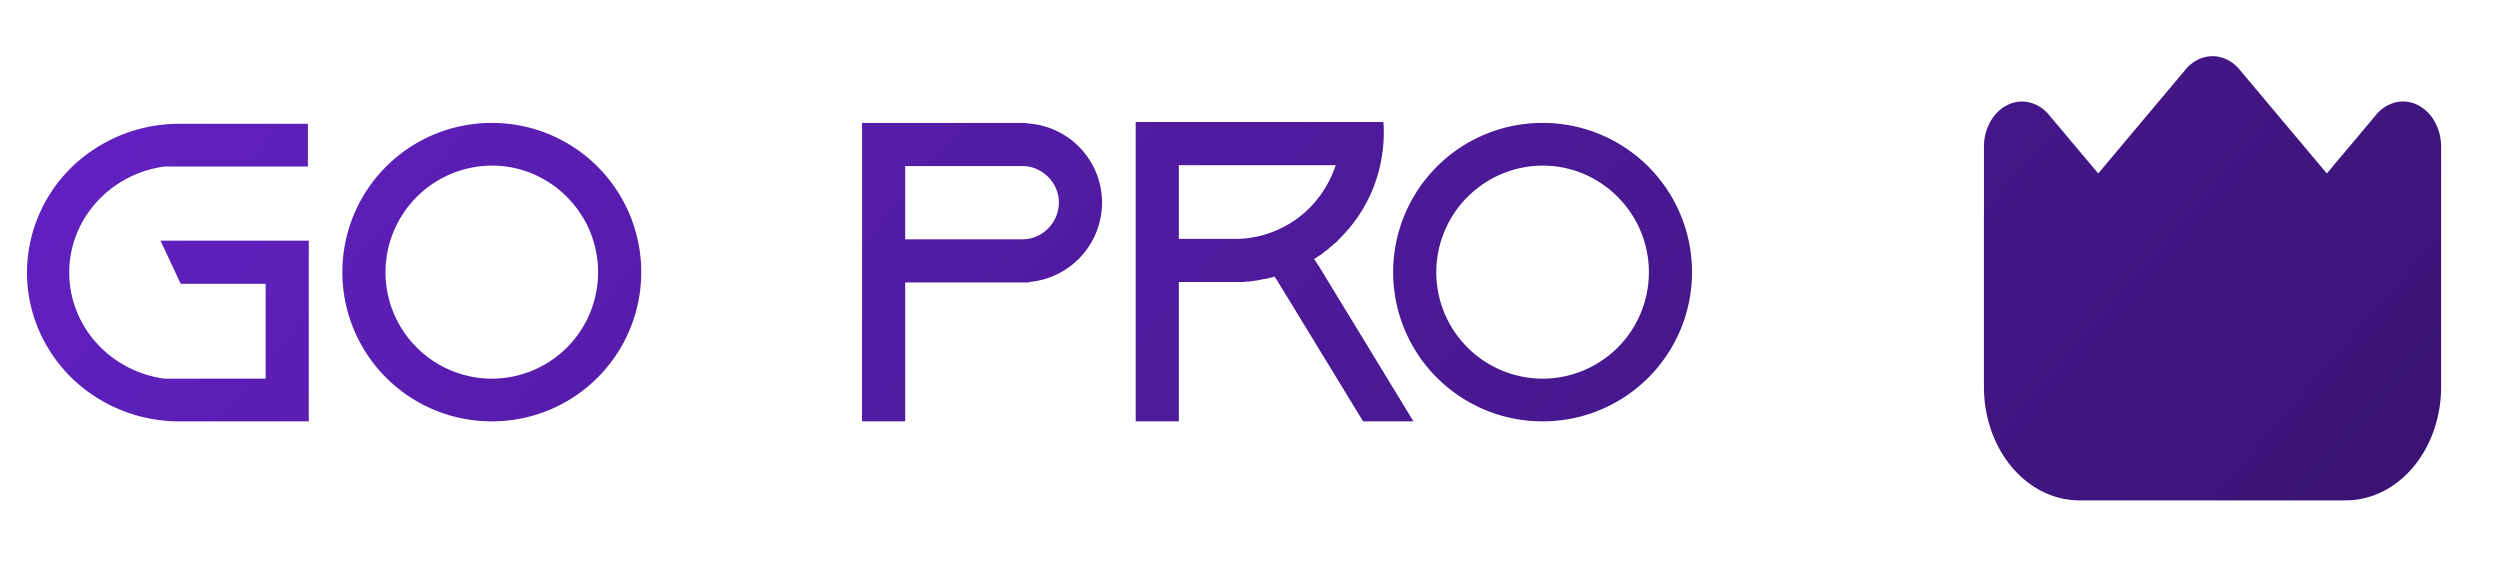 <svg fill="none" height="20" viewBox="0 0 89 20" width="89" xmlns="http://www.w3.org/2000/svg" xmlns:xlink="http://www.w3.org/1999/xlink"><linearGradient id="a" gradientUnits="userSpaceOnUse" x1="-15.5" x2="59.992" y1="10" y2="75.024"><stop offset="0" stop-color="#62c"/><stop offset="1" stop-color="#301060"/></linearGradient><g fill="url(#a)"><path d="m86.067 3.737a1.153 1.153 0 0 0 -.784-.093 1.303 1.303 0 0 0 -.694.444l-1.754 2.087-3.11-3.702c-.254-.303-.6-.473-.959-.473-.36 0-.705.17-.959.473l-3.11 3.702-1.754-2.087a1.306 1.306 0 0 0 -.694-.442 1.156 1.156 0 0 0 -.784.092c-.248.122-.46.329-.609.594a1.84 1.84 0 0 0 -.228.897v8.547c0 1.07.358 2.096.994 2.853s1.498 1.182 2.397 1.184h9.494c.9-.002 1.761-.427 2.397-1.184s.993-1.783.994-2.853v-8.547c0-.32-.079-.631-.228-.897a1.439 1.439 0 0 0 -.609-.595z"/><path d="m10.993 8.568h-5.28l.72 1.536h3.024v3.376h-3.6c-1.92-.256-3.392-1.856-3.392-3.776s1.472-3.52 3.392-3.776h5.104v-1.52h-4.56a5.49 5.49 0 0 0 -3.824 1.52 5.258 5.258 0 0 0 -1.616 3.776c0 1.472.624 2.816 1.616 3.776a5.49 5.49 0 0 0 3.824 1.52h4.592z"/><path d="m17.516 5.896c2.08 0 3.776 1.712 3.776 3.792a3.786 3.786 0 0 1 -3.776 3.792 3.79 3.79 0 0 1 -3.792-3.792 3.8 3.8 0 0 1 3.792-3.792zm-5.328 3.792a5.313 5.313 0 0 0 5.328 5.312 5.31 5.31 0 0 0 5.312-5.312 5.31 5.31 0 0 0 -5.312-5.312 5.313 5.313 0 0 0 -5.328 5.312z"/><path d="m39.233 7.208a2.827 2.827 0 0 0 -2.688-2.816v-.016h-5.856v10.624h1.536v-4.944h4.416l-.016-.016a2.842 2.842 0 0 0 2.608-2.832zm-2.833 1.312h-4.176v-2.608h4.176c.704 0 1.296.592 1.296 1.296 0 .72-.592 1.312-1.296 1.312z"/><path d="m46.975 9.512-.192-.288c.016-.016.032-.016.032-.032h.016c.032-.016.064-.032.08-.064h.016c.016-.016.048-.032.08-.048a1.7 1.7 0 0 0 .176-.144c.016 0 .032-.016.048-.032a.22.22 0 0 0 .064-.048.424.424 0 0 1 .096-.08l.016-.016c.016-.016.048-.032.064-.064a.783.783 0 0 0 .208-.192 5.207 5.207 0 0 0 1.456-2.624c.08-.368.128-.752.128-1.152 0-.128 0-.256-.016-.384h-8.816v10.656h1.536v-4.96h2.256c.032 0 .08 0 .128-.016h.128c.032-.016.08-.016.112-.016.016 0 .032 0 .048-.016h.096c.016-.016.032-.016.048-.016s.048 0 .08-.016c.08-.016.176-.032.272-.048.032-.016.08-.016.112-.032h.032c.032-.016.048-.016.08-.032h.016l.096.144 3.056 5.008h1.792zm-1.535-1.312a3.664 3.664 0 0 1 -1.504.304h-1.968v-2.624h5.584a3.924 3.924 0 0 1 -.944 1.536 3.75 3.75 0 0 1 -1.168.784z"/><path d="m54.924 5.896c2.08 0 3.776 1.712 3.776 3.792a3.786 3.786 0 0 1 -3.776 3.792 3.79 3.79 0 0 1 -3.792-3.792 3.8 3.8 0 0 1 3.792-3.792zm-5.328 3.792a5.313 5.313 0 0 0 5.328 5.312 5.31 5.31 0 0 0 5.312-5.312 5.31 5.31 0 0 0 -5.312-5.312 5.313 5.313 0 0 0 -5.328 5.312z"/></g></svg>